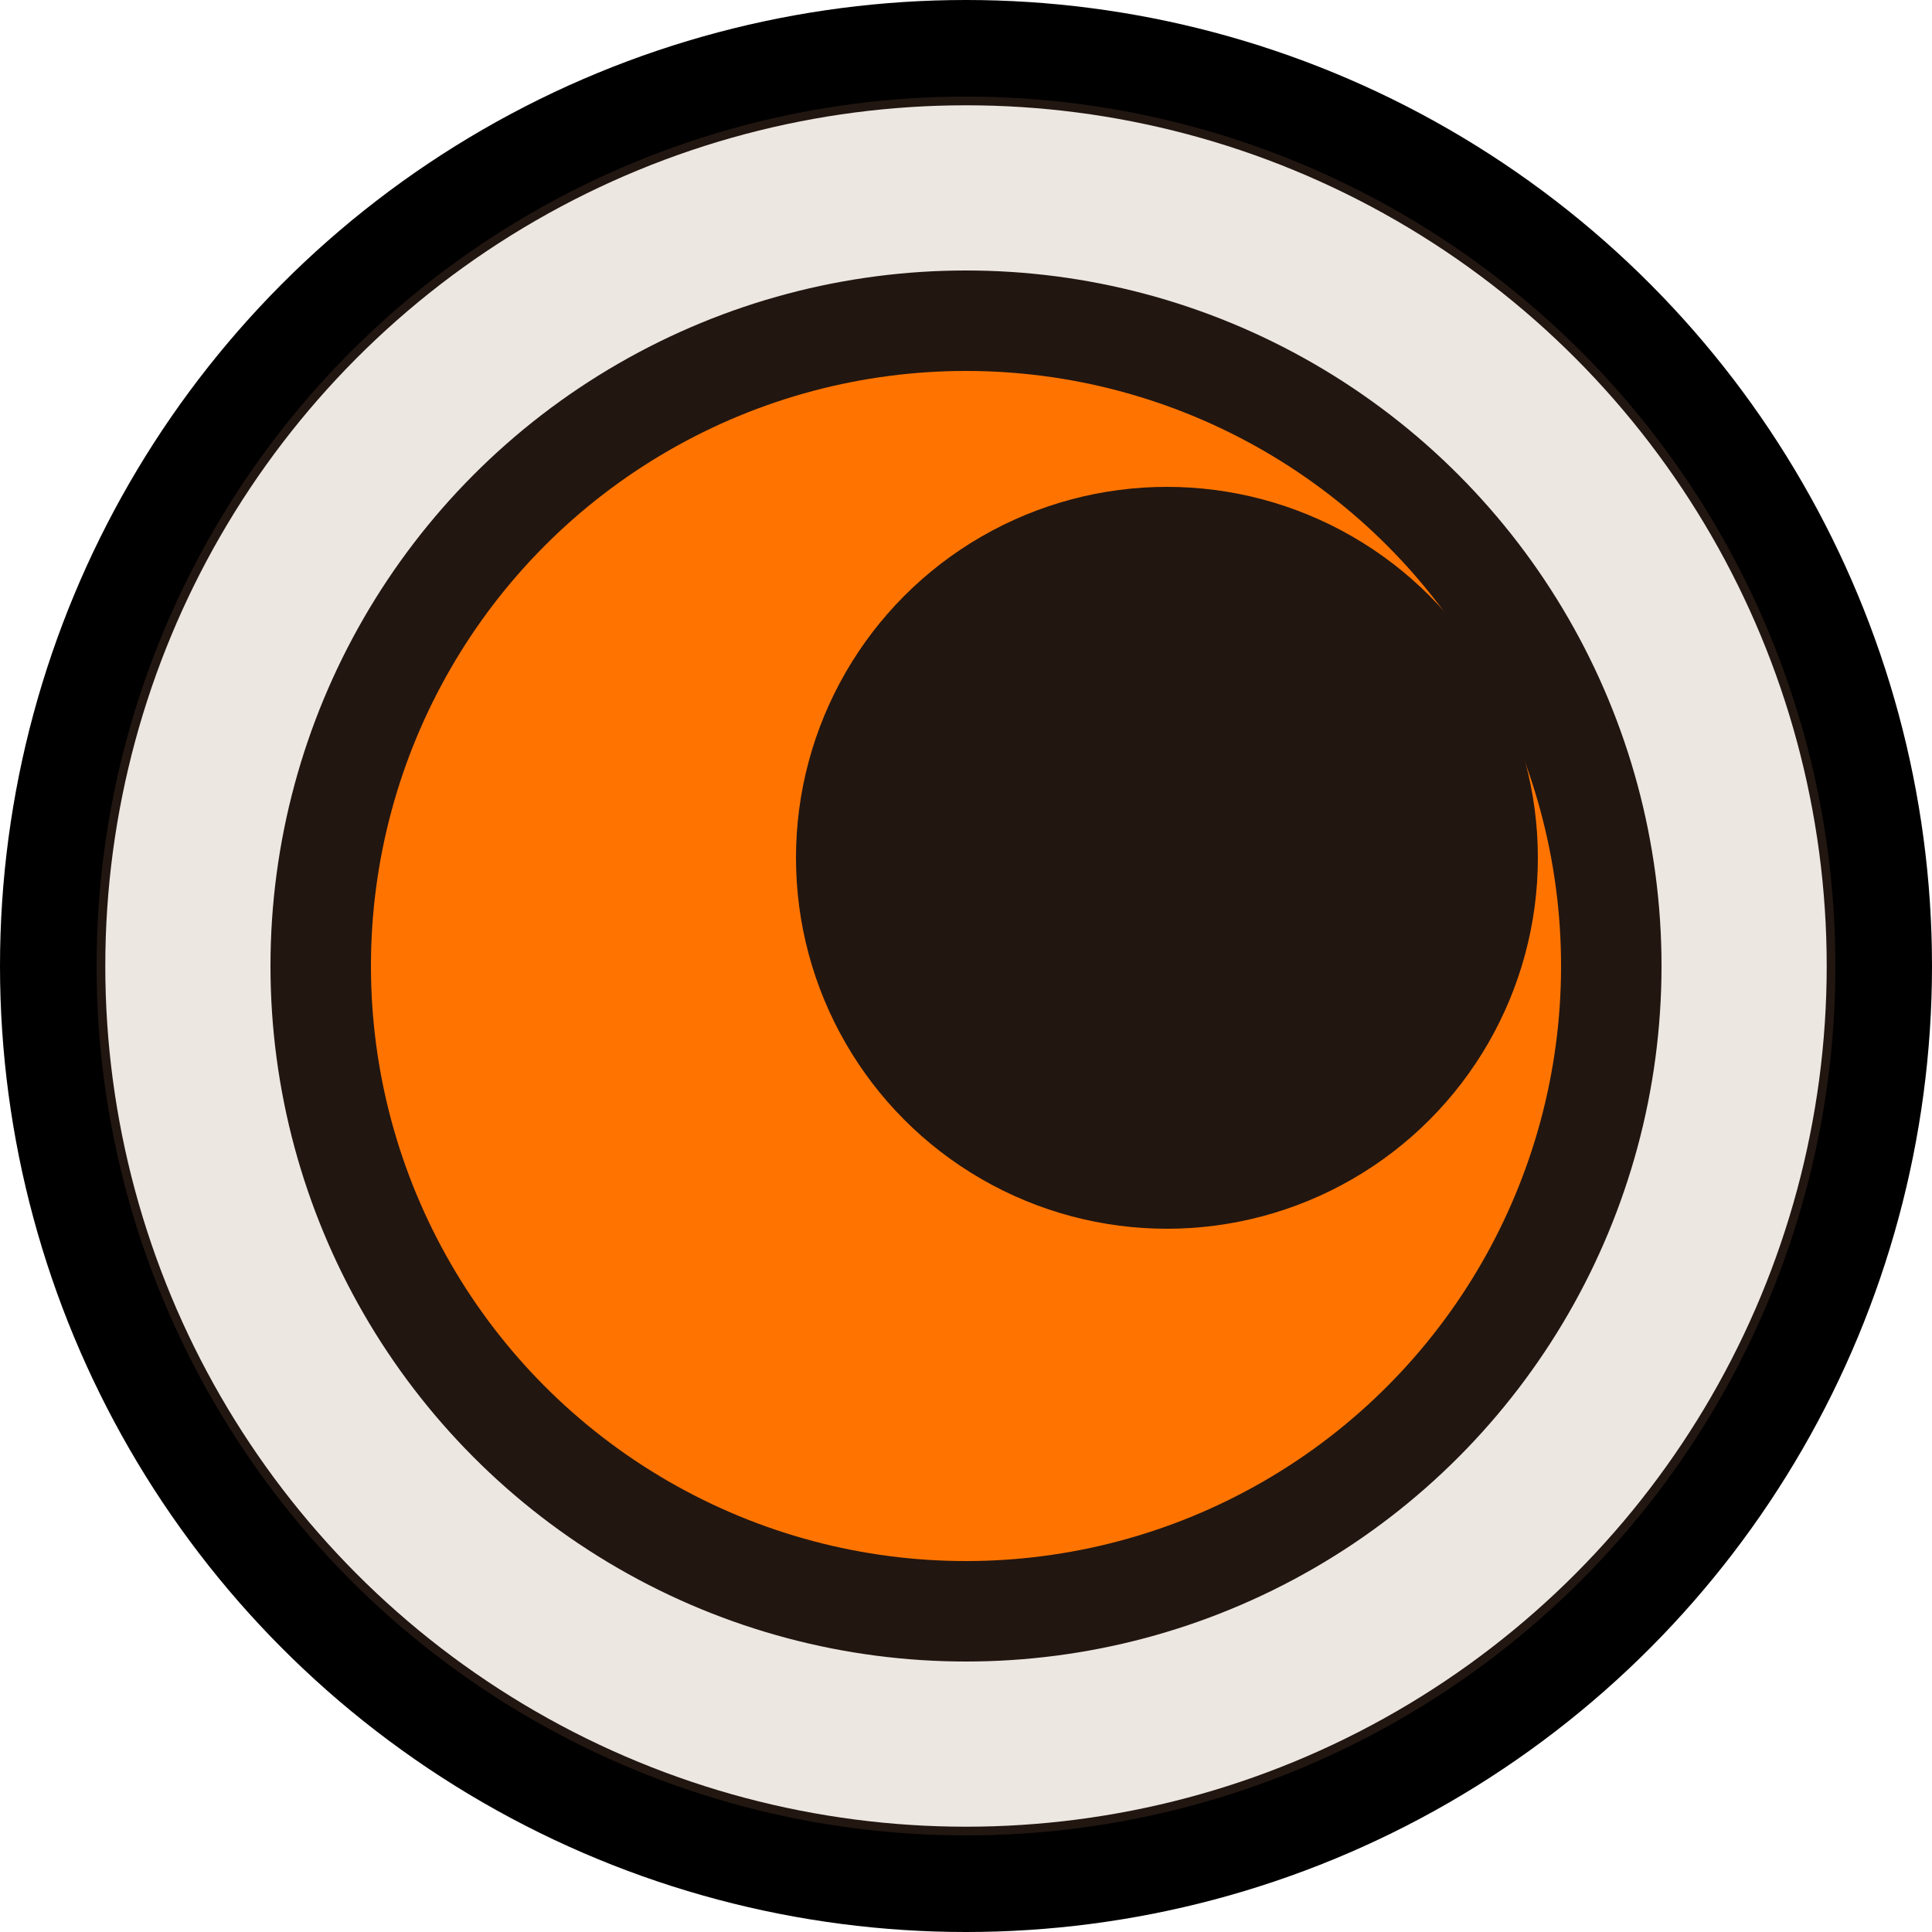 <svg viewBox="-50 -50 100 100" xmlns="http://www.w3.org/2000/svg">
   <desc>An orange crescent moon with a black cutout, bordered by a white ring.</desc>
   <circle cx="0" cy="0" r="50" fill="#000" />
   <circle cx="0" cy="0" r="45" fill="#221611" />
   <g id="moon" x="0" y="0" transform="scale(0.8)">
      <circle cx="0" cy="0" r="38.5" fill="#FF7400" />
      <circle cx="13" cy="-7" r="24" fill="#221611" />
   </g>
   <circle cx="0" cy="0" r="44.75" fill="none" stroke="#ECE7E0" stroke-width="9.5" transform="scale(0.9)" />
</svg>